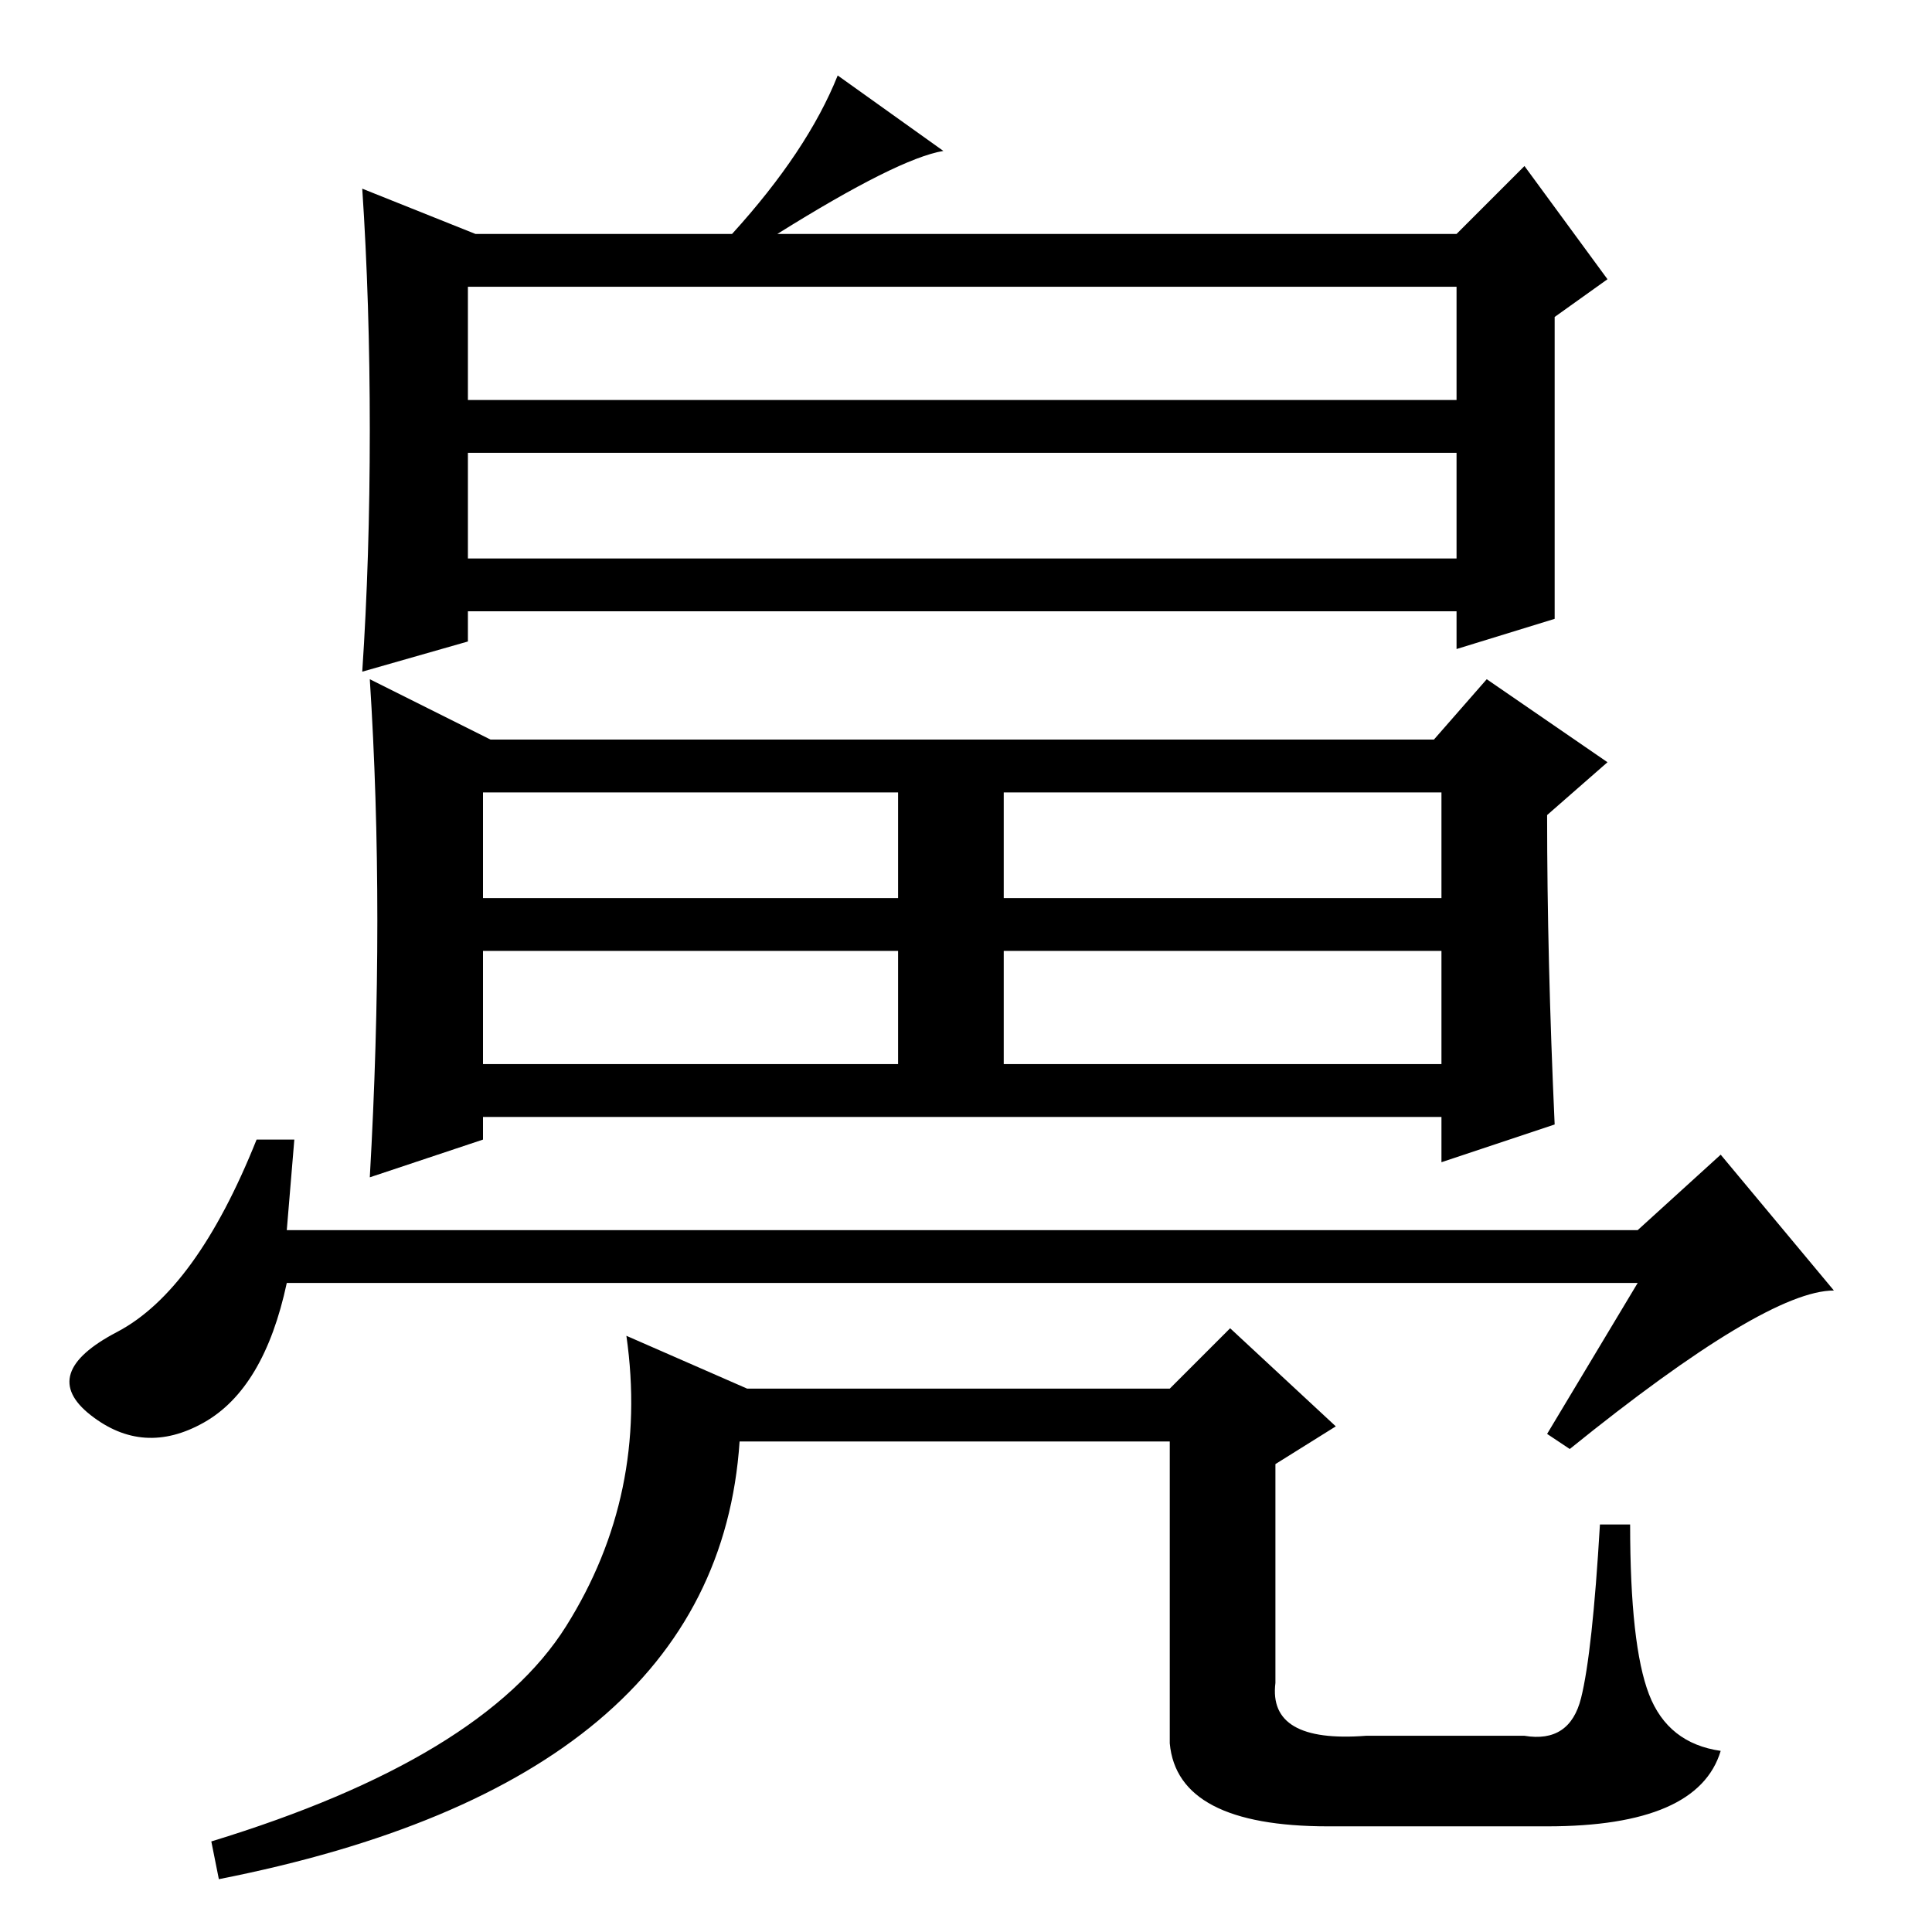 <?xml version="1.0" standalone="no"?>
<!DOCTYPE svg PUBLIC "-//W3C//DTD SVG 1.1//EN" "http://www.w3.org/Graphics/SVG/1.1/DTD/svg11.dtd" >
<svg xmlns="http://www.w3.org/2000/svg" xmlns:xlink="http://www.w3.org/1999/xlink" version="1.1" viewBox="0 -36 256 256">
  <g transform="matrix(1 0 0 -1 0 220)">
   <path fill="currentColor"
d="M62 203h131v15h-131v-15zM62 182h131v14h-131v-14zM49 199q0 17 -1 32l15 -6h34q10 11 14 21l14 -10q-6 -1 -22 -11h90l9 9l11 -15l-7 -5v-40l-13 -4v5h-131v-4l-14 -4q1 15 1 32zM64 137h55v14h-55v-14zM133 137h58v14h-58v-14zM133 115h58v15h-58v-15zM119 130h-55v-15
h55v15zM49 100q2 35 0 66l16 -8h125l7 8l16 -11l-8 -7q0 -19 1 -41l-15 -5v6h-127v-3zM217 93l11 10l15 -18q-9 0 -35 -21l-3 2l12 20h-179q-3 -14 -11 -18.5t-15 1t3.5 11t18.5 25.5h5l-1 -12h179zM75 40.5q11 17.5 8 38.5l16 -7h56l8 8l14 -13l-8 -5v-29q-1 -8 12 -7h21
q6 -1 7.5 5t2.5 23h4q0 -16 2.5 -22.5t9.5 -7.5q-3 -10 -23 -10h-29q-20 0 -21 11v40h-57q-3 -45 -69 -58l-1 5q36 11 47 28.5z" />
  </g>

</svg>
